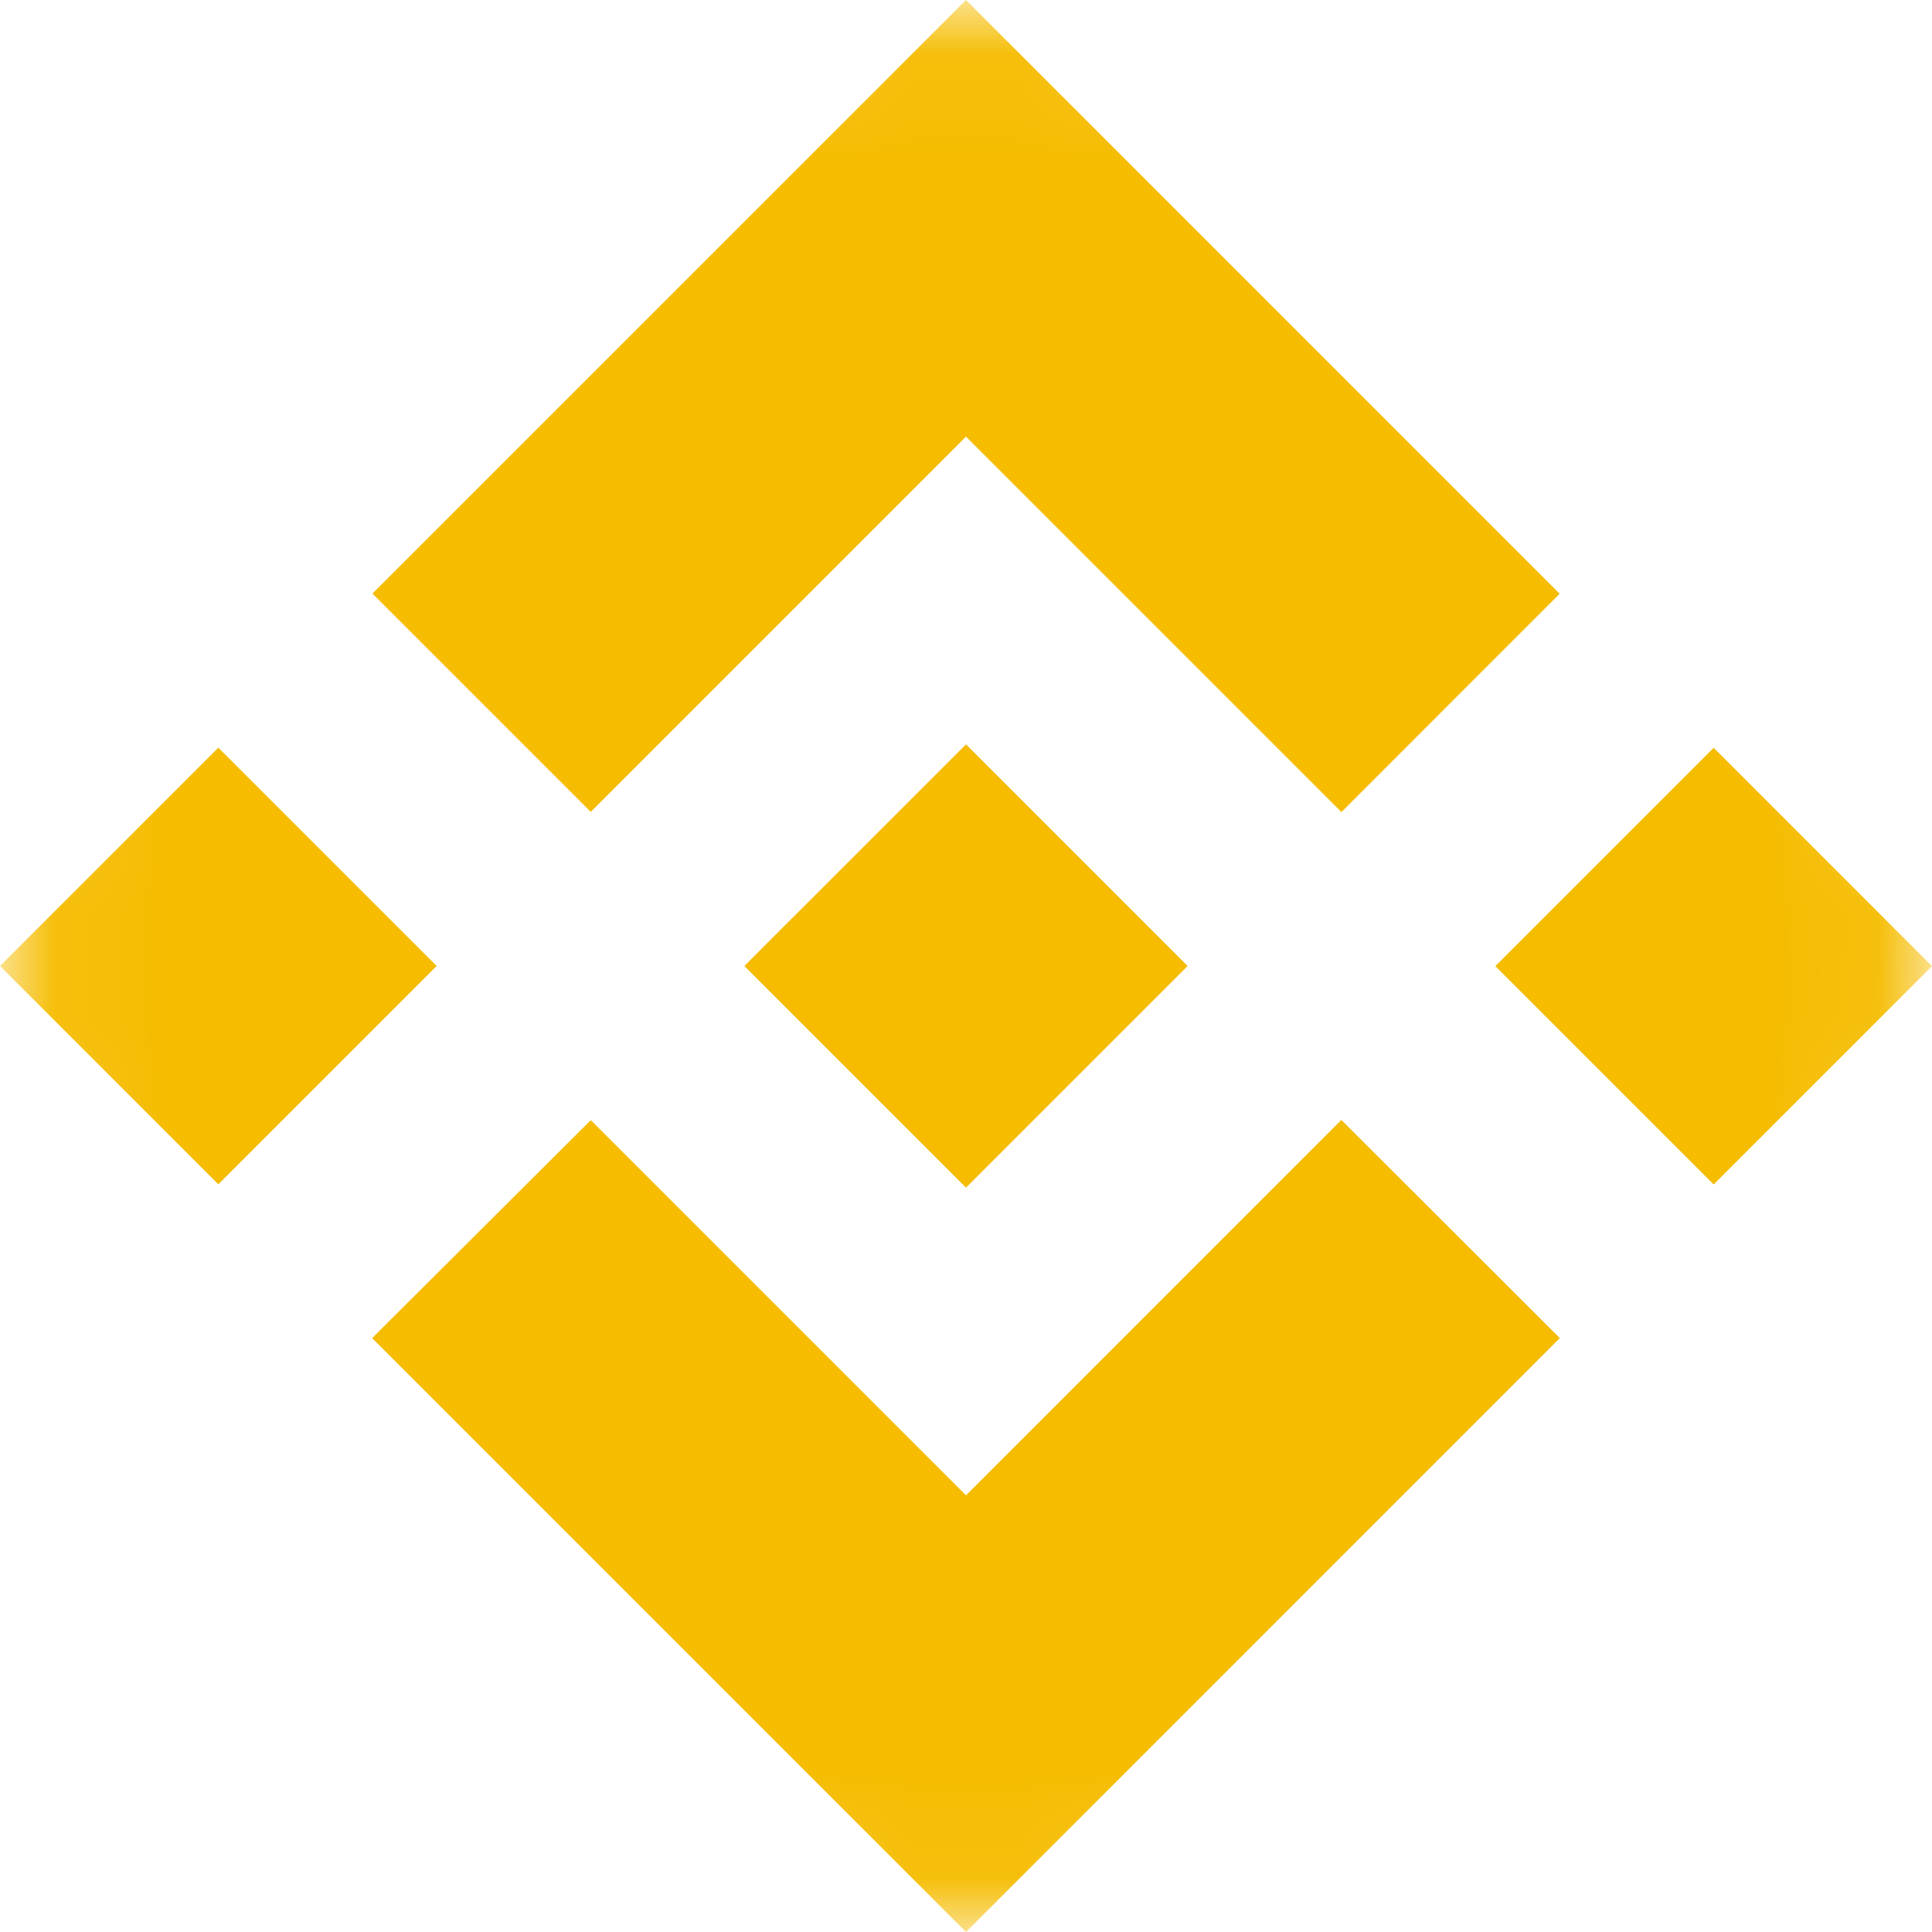 <svg width="18" height="18" viewBox="0 0 18 18" fill="none" xmlns="http://www.w3.org/2000/svg">
<g id="coin">
<mask id="mask0_173_318" style="mask-type:luminance" maskUnits="userSpaceOnUse" x="0" y="0" width="18" height="18">
<path id="Mask" fill-rule="evenodd" clip-rule="evenodd" d="M9 18C13.971 18 18 13.971 18 9C18 4.029 13.971 0 9 0C4.029 0 0 4.029 0 9C0 13.971 4.029 18 9 18Z" fill="white"/>
</mask>
<g mask="url(#mask0_173_318)">
<path id="bnb" fill-rule="evenodd" clip-rule="evenodd" d="M5.504 7.564L9 4.068L12.498 7.566L14.531 5.532L9 0L3.47 5.53L5.504 7.564ZM2.034 6.966L4.068 9L2.034 11.034L0 9L2.034 6.966ZM9 13.932L5.504 10.436L3.467 12.467L3.47 12.47L9 18L14.531 12.468L14.533 12.467L12.497 10.434L9 13.932ZM18 9.001L15.966 11.035L13.932 9.001L15.966 6.967L18 9.001ZM11.064 8.999H11.063L11.065 9L11.064 9.001L9 11.065L6.938 9.003L6.935 9L6.938 8.997L7.299 8.635L7.475 8.46H7.475L9 6.935L11.064 8.999Z" fill="#F5BC00"/>
</g>
</g>
</svg>
